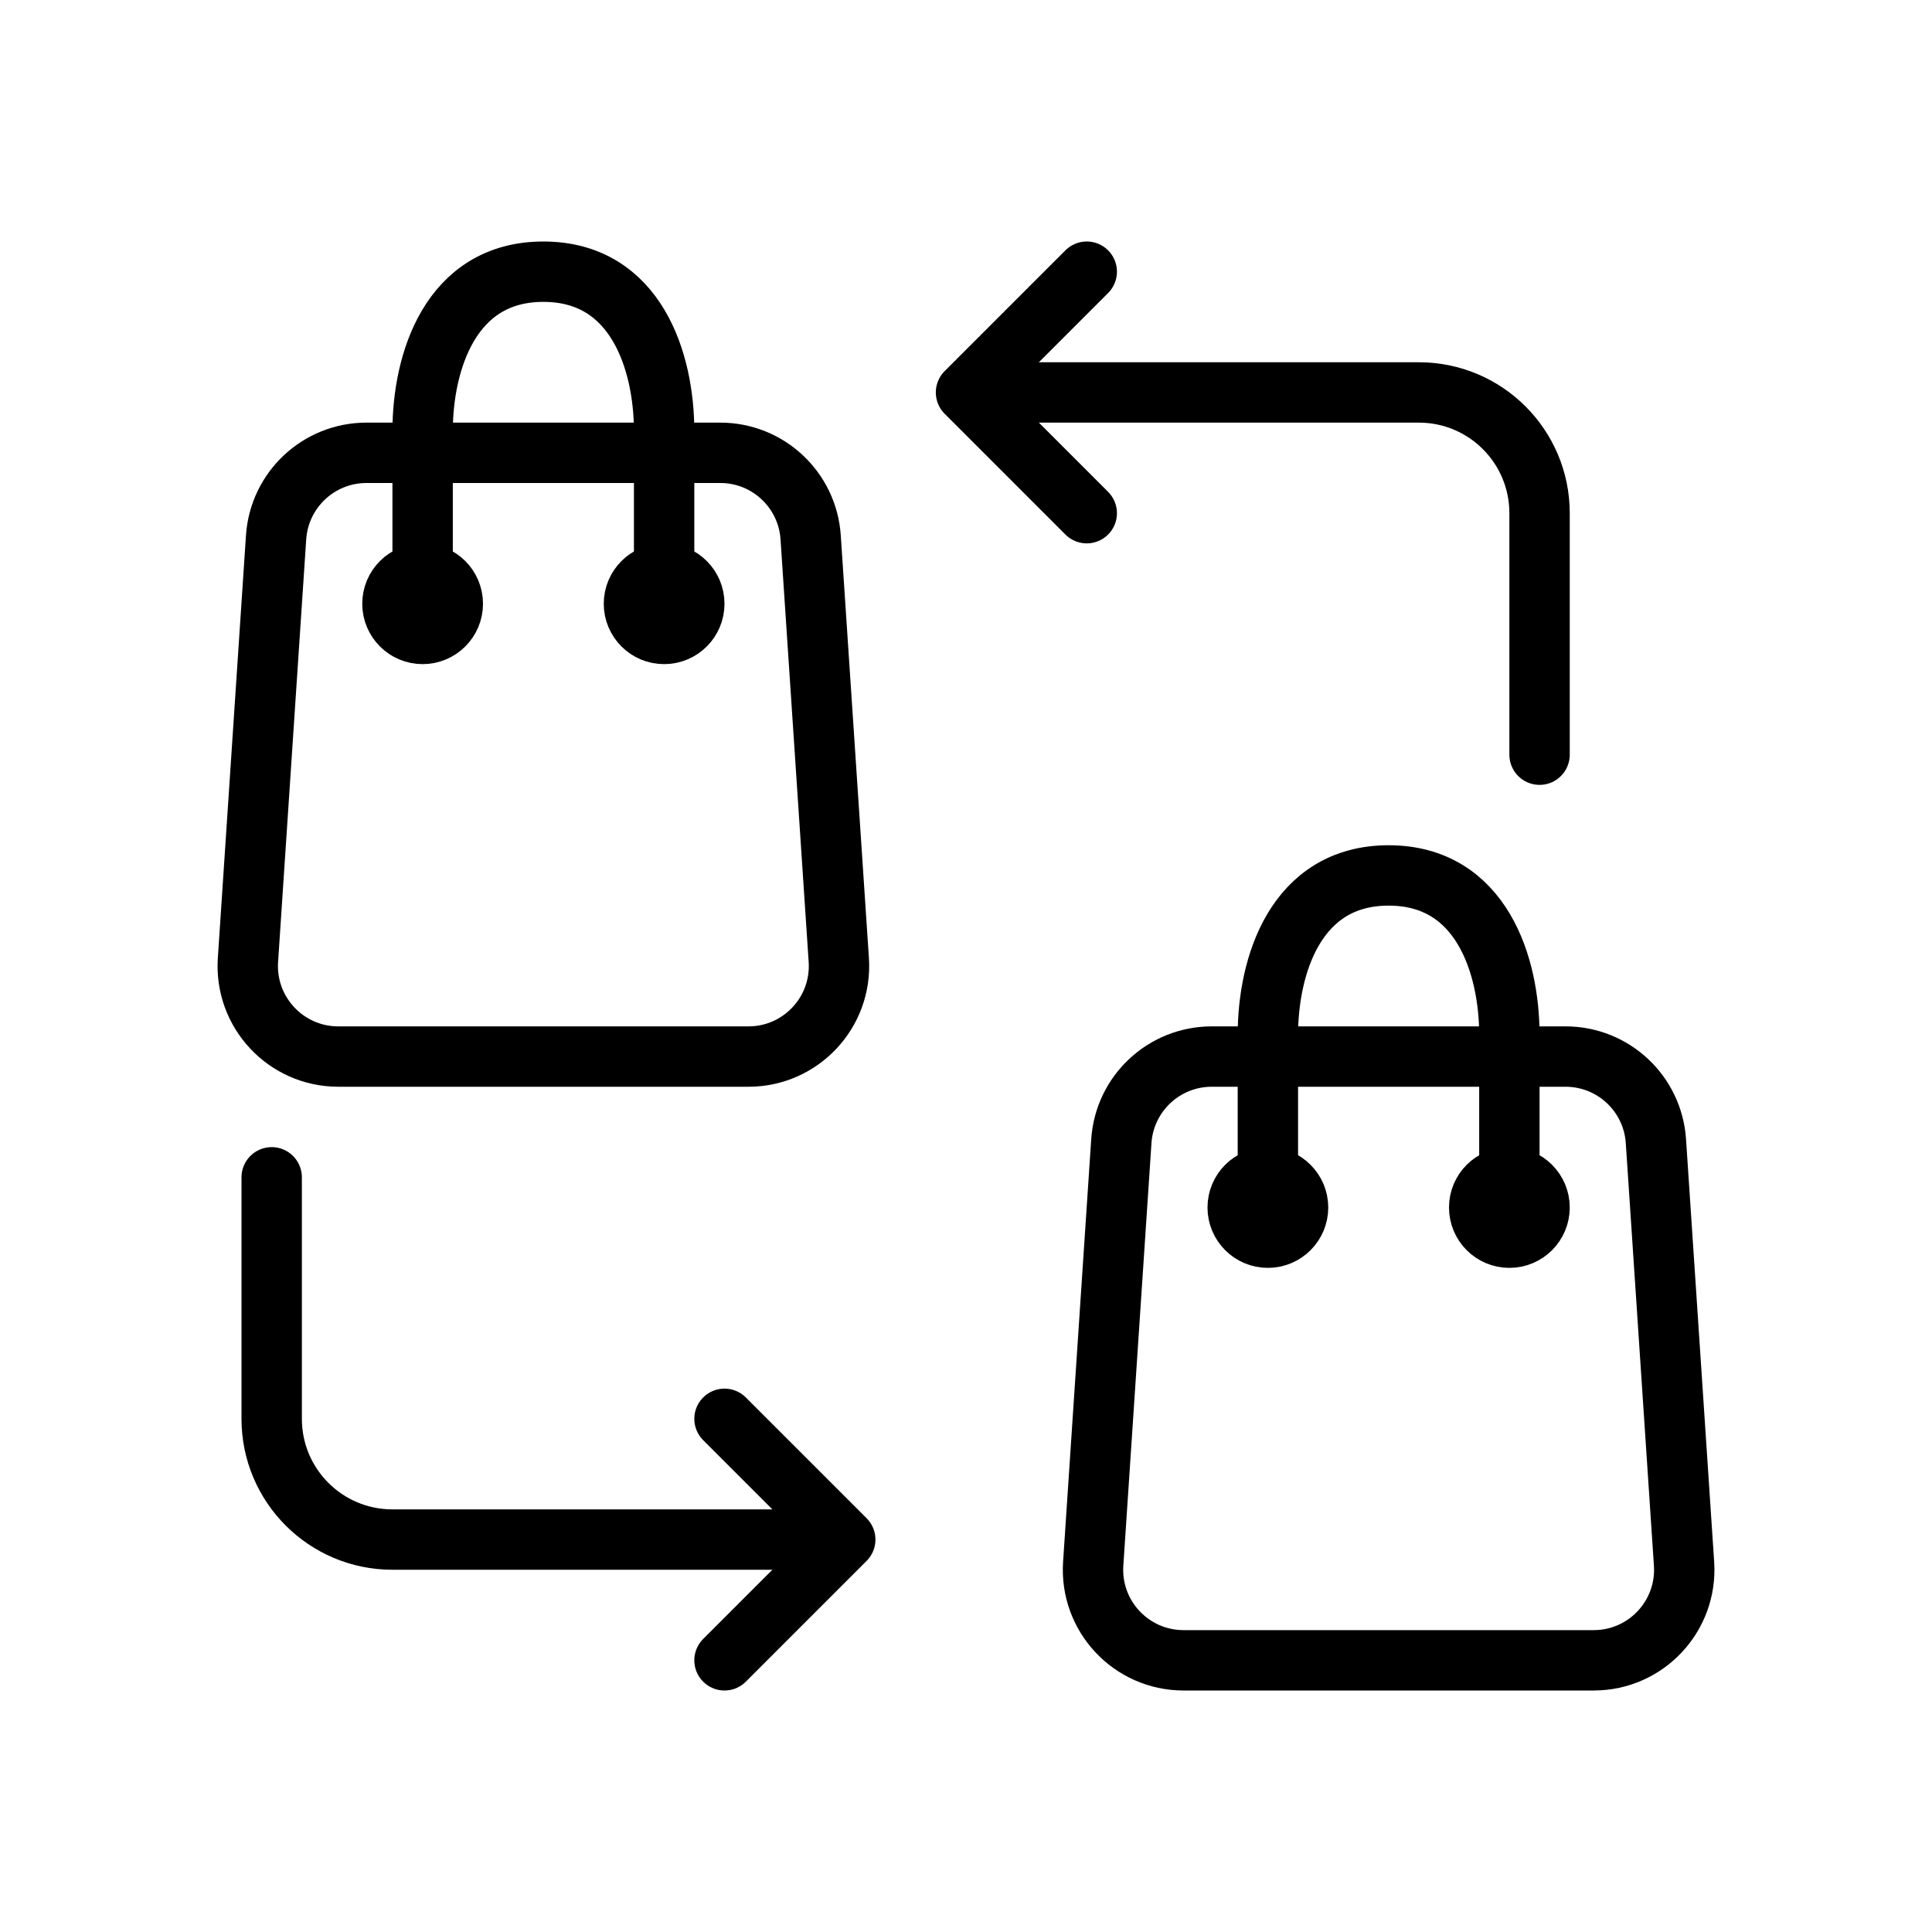 <svg viewBox="0 0 32 32" fill="none" xmlns="http://www.w3.org/2000/svg" width="1em" height="1em"><path d="M4.573 8.9C4.626 8.112 5.28 7.5 6.07 7.5H11.93C12.72 7.5 13.374 8.112 13.427 8.9L13.893 15.9C13.951 16.766 13.264 17.5 12.397 17.5H5.603C4.736 17.5 4.049 16.766 4.107 15.9L4.573 8.9Z" stroke="currentColor"/><path d="M11 10V7.143C11 6 10.544 4.5 9 4.5C7.456 4.5 7 6 7 7.143V9.5" stroke="currentColor" stroke-linecap="round"/><circle cx="7" cy="10" r="0.5" stroke="currentColor"/><circle cx="11" cy="10" r="0.5" stroke="currentColor"/><path d="M18.573 18.9C18.626 18.112 19.28 17.5 20.07 17.5H25.93C26.72 17.5 27.374 18.112 27.427 18.9L27.893 25.9C27.951 26.766 27.264 27.5 26.397 27.5H19.603C18.736 27.5 18.049 26.766 18.107 25.9L18.573 18.9Z" stroke="currentColor"/><path d="M25 20V17.143C25 16 24.544 14.5 23 14.5C21.456 14.5 21 16 21 17.143V19.5" stroke="currentColor" stroke-linecap="round"/><circle cx="21" cy="20" r="0.5" stroke="currentColor"/><circle cx="25" cy="20" r="0.5" stroke="currentColor"/><path d="M16.5 6.5L23.5 6.5C24.605 6.5 25.5 7.395 25.5 8.5L25.5 12.5" stroke="currentColor" stroke-linecap="round" stroke-linejoin="round"/><path d="M18 8.5L16 6.5L18 4.5" stroke="currentColor" stroke-linecap="round" stroke-linejoin="round"/><path d="M13.5 25.5L6.5 25.5C5.395 25.5 4.5 24.605 4.5 23.5L4.5 19.5" stroke="currentColor" stroke-linecap="round" stroke-linejoin="round"/><path d="M12 23.5L14 25.5L12 27.5" stroke="currentColor" stroke-linecap="round" stroke-linejoin="round"/></svg>
